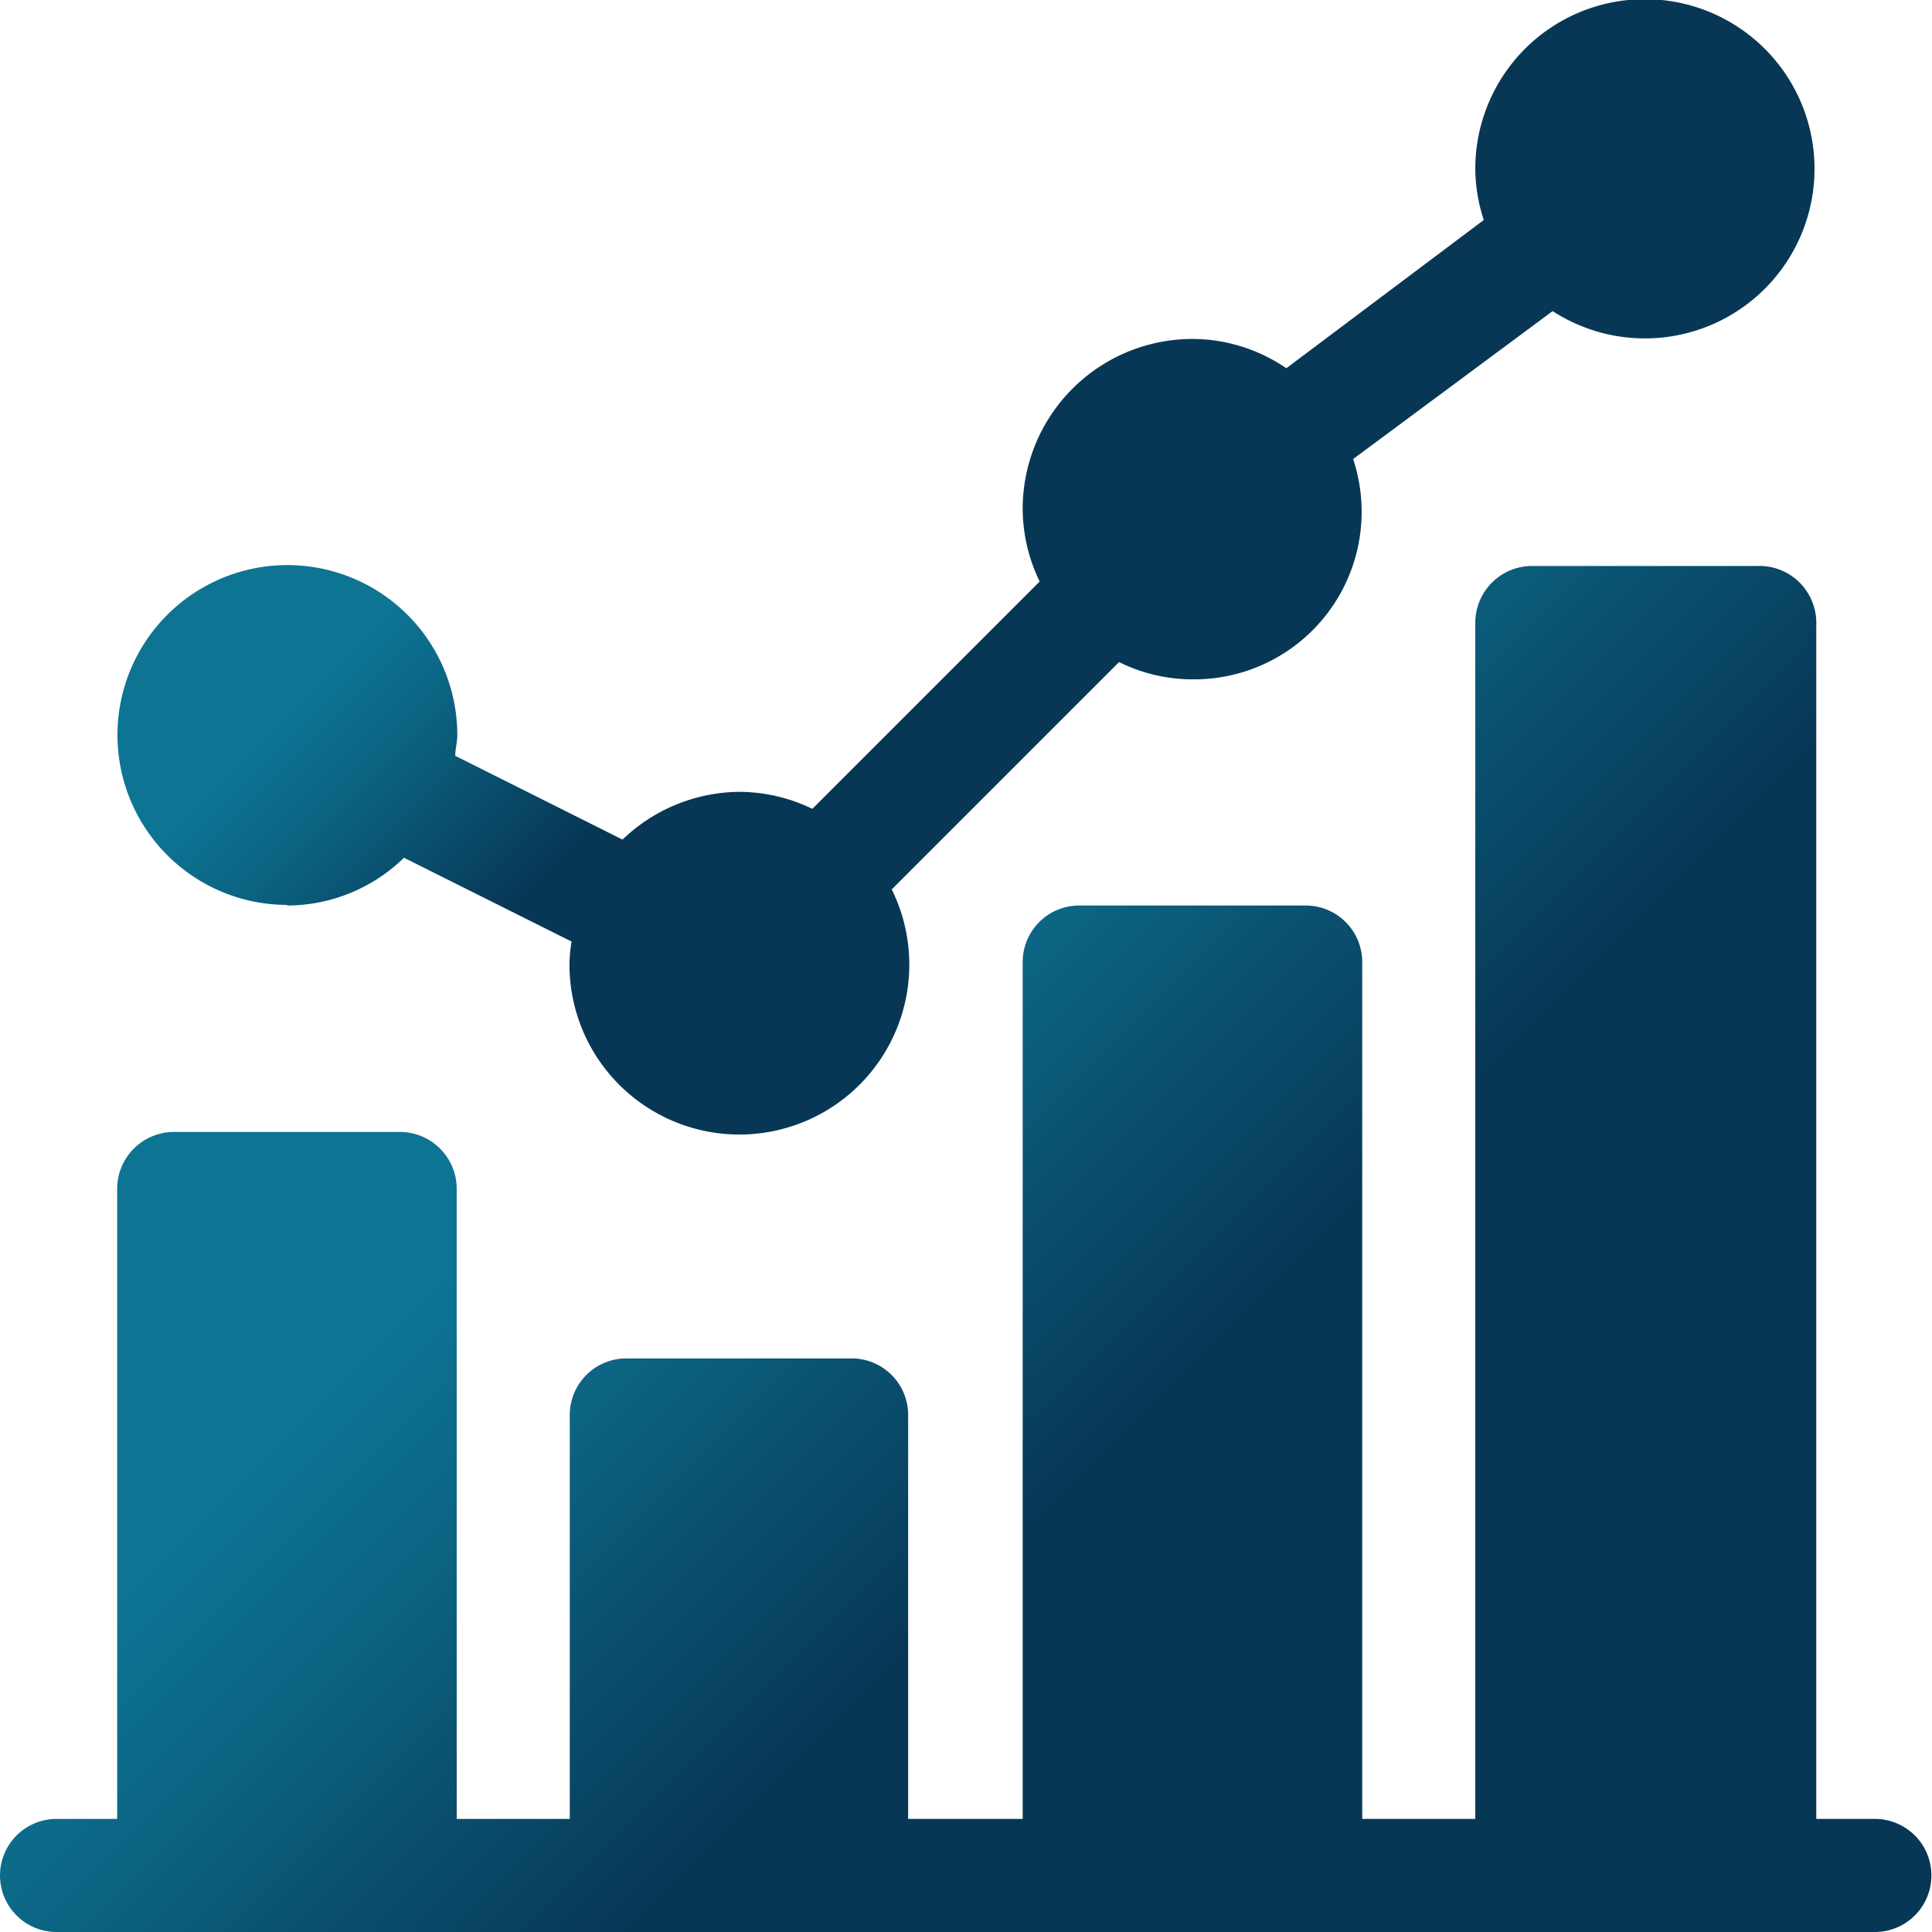 <svg xmlns="http://www.w3.org/2000/svg" xmlns:xlink="http://www.w3.org/1999/xlink" viewBox="0 0 65.95 65.95"><defs><style>.cls-1{fill:url(#linear-gradient);}.cls-2{fill:url(#linear-gradient-2);}</style><linearGradient id="linear-gradient" x1="22.12" y1="4.6" x2="43.83" y2="26.32" gradientUnits="userSpaceOnUse"><stop offset="0.17" stop-color="#0d7494"/><stop offset="0.27" stop-color="#0c6584"/><stop offset="0.47" stop-color="#083d5c"/><stop offset="0.5" stop-color="#083756"/></linearGradient><linearGradient id="linear-gradient-2" x1="16.06" y1="27.71" x2="59.56" y2="71.21" xlink:href="#linear-gradient"/></defs><title>Report  Active </title><g id="Layer_2" data-name="Layer 2"><g id="Layer_1-2" data-name="Layer 1"><path class="cls-1" d="M9.79,30.91a5.73,5.73,0,0,0,4-1.63l5.72,2.86a5.69,5.69,0,0,0-.07.71,5.8,5.8,0,1,0,11-2.49l7.76-7.76a5.63,5.63,0,0,0,2.48.59,5.72,5.72,0,0,0,5.51-7.52L53,10.62A5.79,5.79,0,1,0,50.36,5.8a5.68,5.68,0,0,0,.29,1.71l-6.74,5.06a5.71,5.71,0,0,0-3.21-1,5.8,5.8,0,0,0-5.79,5.8,5.72,5.72,0,0,0,.58,2.48l-7.76,7.76a5.76,5.76,0,0,0-2.48-.58,5.82,5.82,0,0,0-4,1.63l-5.71-2.86c0-.23.07-.46.07-.7a5.8,5.8,0,1,0-5.8,5.79Z"/><path class="cls-2" d="M64,62.09H62V21.25A1.94,1.94,0,0,0,60,19.32H52.3a1.94,1.94,0,0,0-1.94,1.93V62.09H46.5V32.85a1.93,1.93,0,0,0-1.93-1.94H36.84a1.93,1.93,0,0,0-1.93,1.94V62.09H31V48.3a1.93,1.93,0,0,0-1.93-1.93H21.38a1.93,1.93,0,0,0-1.93,1.93V62.09H15.59V40.58a1.94,1.94,0,0,0-1.94-1.94H5.93A1.94,1.94,0,0,0,4,40.58V62.09H1.93a1.93,1.93,0,1,0,0,3.86H64a1.93,1.93,0,0,0,0-3.86Z"/></g></g></svg>